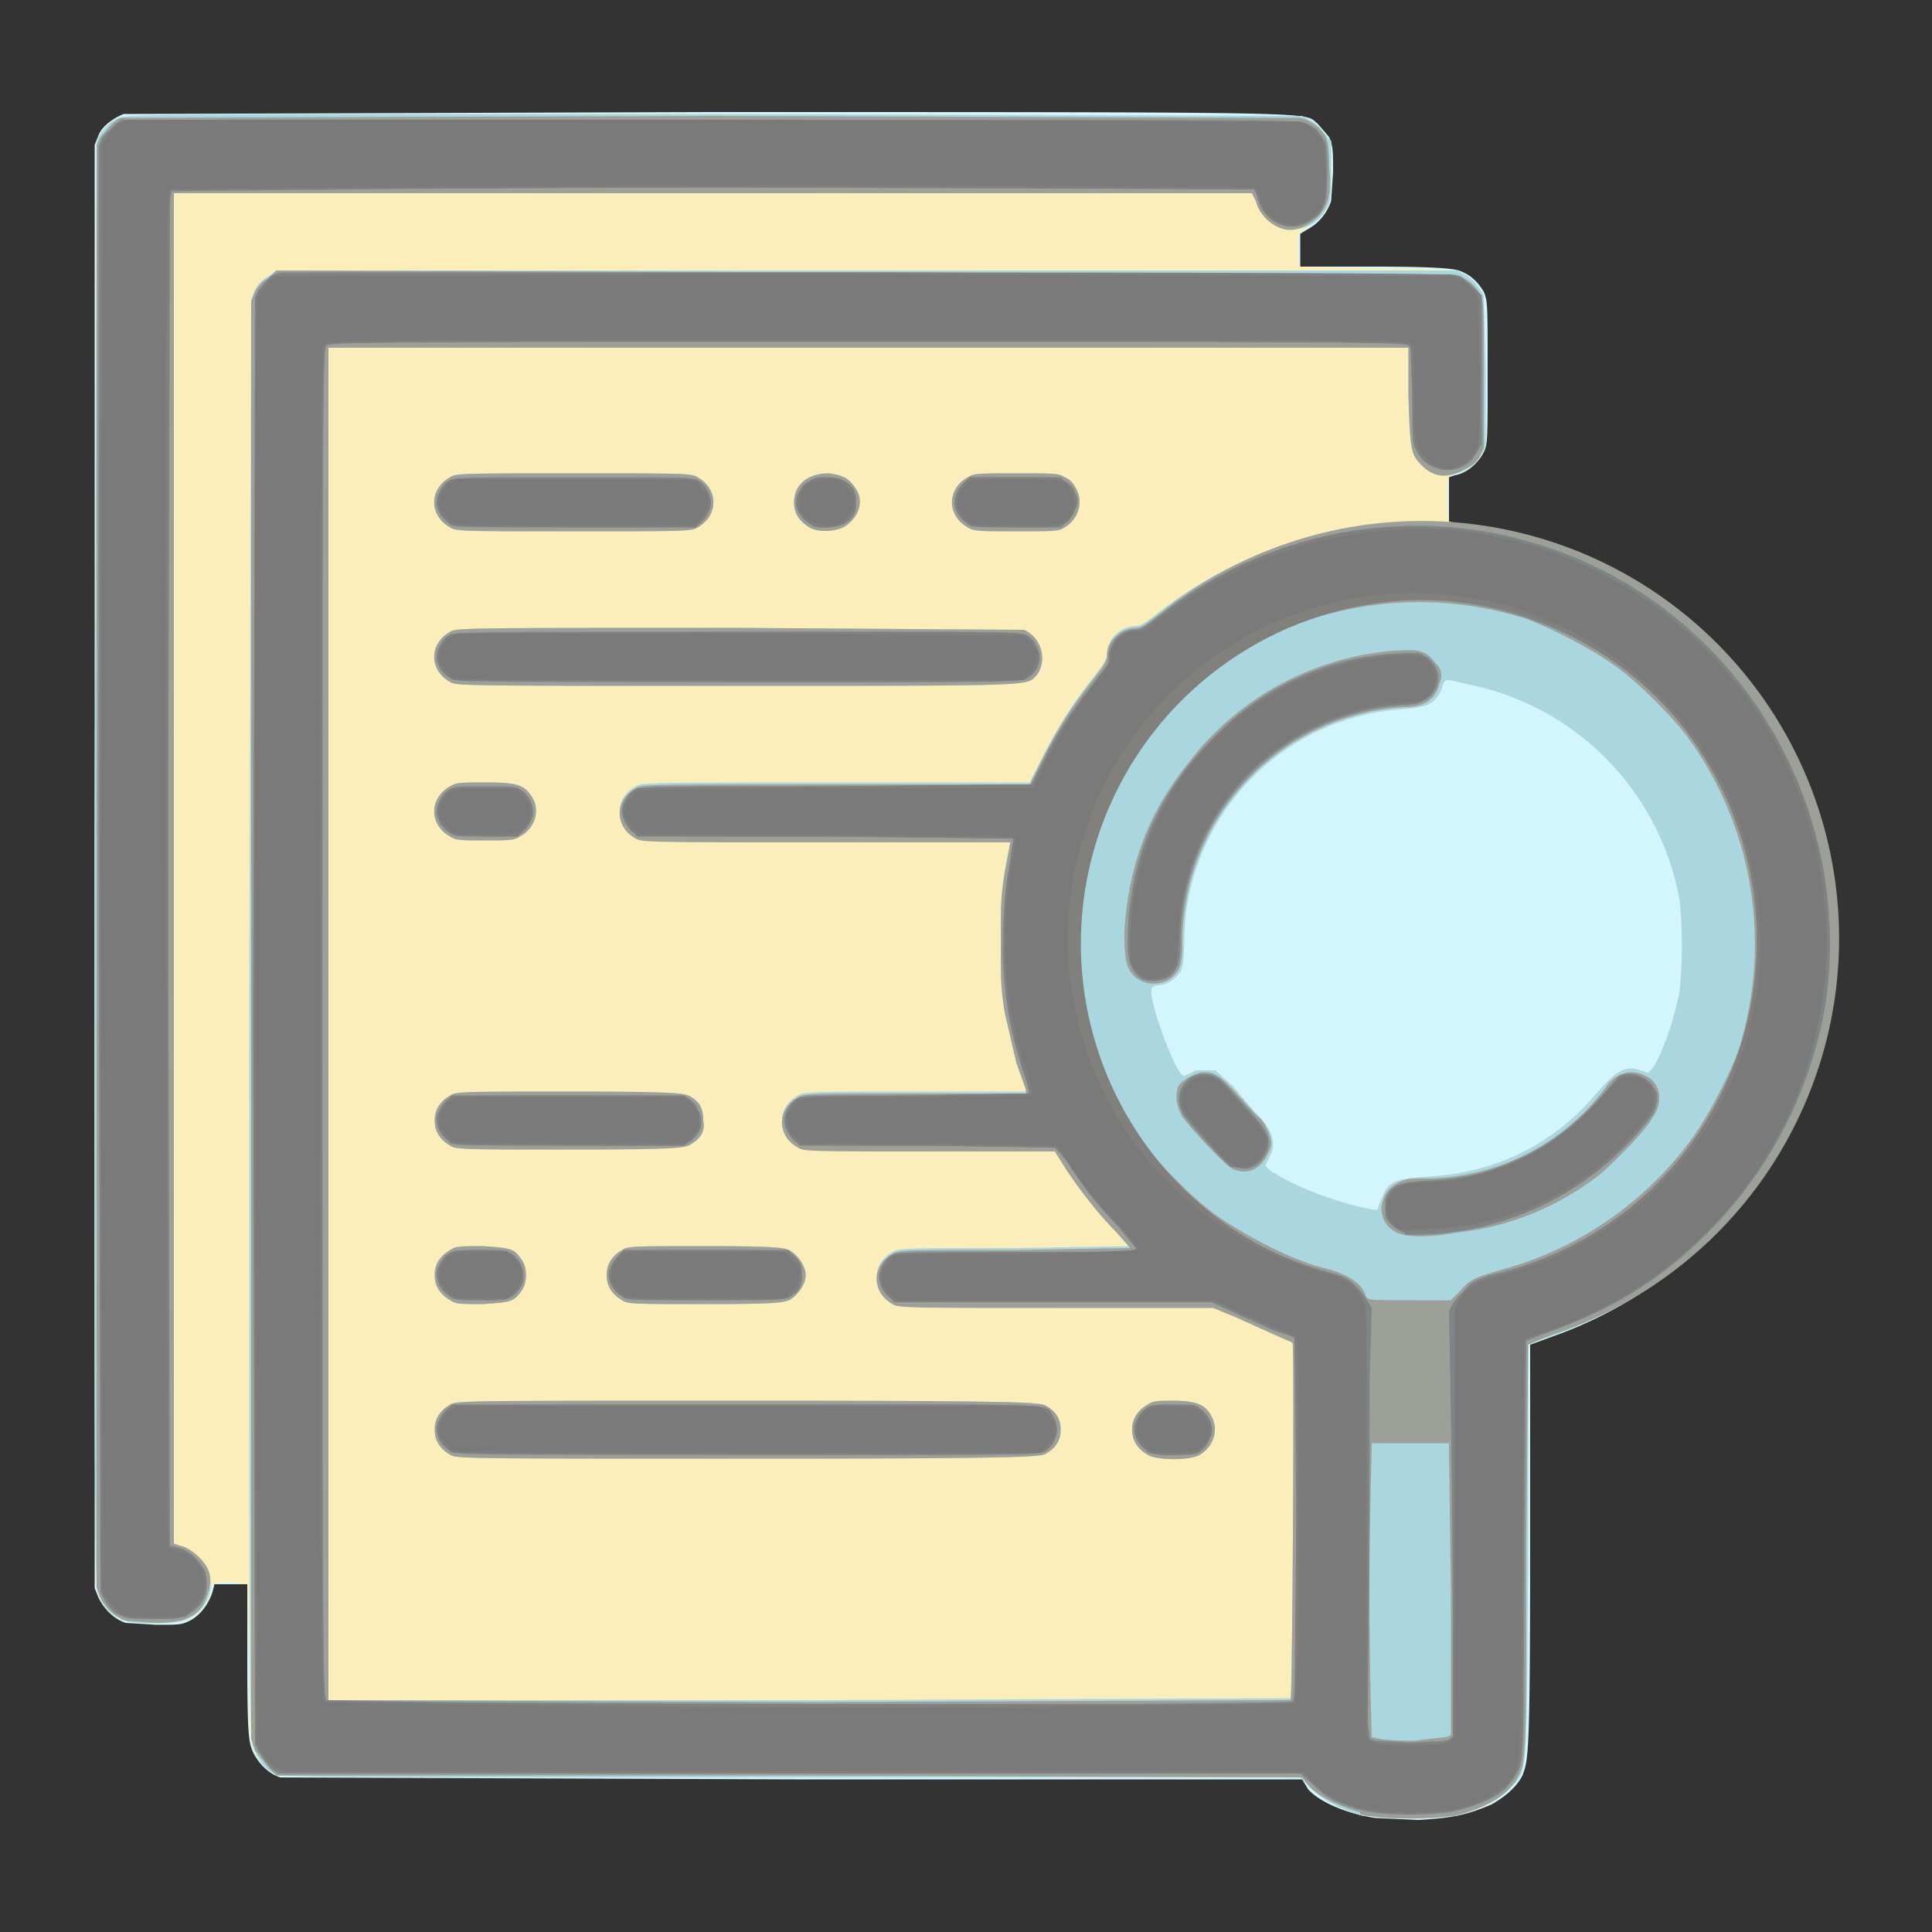<?xml version="1.0" ?><svg height="1000" width="1000" xmlns="http://www.w3.org/2000/svg"><rect width="100%" height="100%" fill="#333333" stroke="none"/><path d="M712 941c-14-2-29-8-35-15l-3-5H411l-266-1c-6-2-11-7-14-13-2-5-3-6-3-46v-41h-17l-1 4c-2 6-6 12-12 15-4 2-6 2-17 2l-16-1c-6-2-11-7-14-13l-2-5V75l2-5c2-5 8-9 13-11l303-1c328 0 307 0 315 6l6 7c2 5 2 7 2 18l-1 15c-2 6-6 11-11 14l-5 3v17h39c30 0 40 1 43 2 6 2 10 6 13 11 2 5 2 6 2 42 0 35 0 37-2 41-3 6-9 11-15 12l-3 1v23l14 3a214 214 0 01184 244c-13 81-68 148-145 175l-11 4v105c0 109-1 110-4 118-3 6-9 11-16 15-12 5-19 7-38 8l-22-1z" fill="#d3f5fd"/><path d="M706 940c-11-3-21-8-27-14l-6-6H410c-235 0-263 0-267-2-5-2-10-7-12-13-2-5-2-8-2-44l-1-41-9-1c-8 0-10 1-10 4 0 5-5 12-11 15-5 3-30 3-35 0-6-2-10-7-12-13-2-5-2-8-2-376l1-375c1-5 7-12 12-13 4-2 33-2 308-2l304 1 4 2c2 1 6 4 7 7l4 4v16c0 16-1 17-3 21l-8 7-5 3c-2 2-1 17 0 18l41 1c39 0 40 1 44 3s8 7 10 11l1 40v38l-2 4c-3 5-10 10-14 10-3 0-4 2-4 14l1 12 13 2a216 216 0 0139 418l-11 4v107c-1 123 0 114-10 124-6 6-16 11-28 14h-47zm8-317l3-7c4-5 7-6 22-7 36-2 66-17 89-45 10-11 14-13 24-9 4 2 13-21 17-40 2-12 2-39 0-51a139 139 0 00-110-110c-12-3-11-3-13 3-3 7-7 9-19 10a121 121 0 00-114 118c0 12-1 16-2 18-3 4-7 7-12 7-4 1-4 2-1 14 5 16 12 33 15 33l6-3h10l9 8 11 13c10 10 12 17 8 24l-2 4c0 3 20 13 33 17 8 3 24 7 25 6l1-3z" fill="#fceebb"/><path d="M706 940c-11-3-21-8-27-14l-6-6H410c-253 0-264 0-268-2-5-2-9-8-11-14-2-4-2-36-2-377l1-372 2-5c1-2 4-6 7-7l4-3h611l4 2c4 2 8 7 10 11l1 40v38l-2 4c-7 12-22 14-31 4-6-6-6-7-7-35v-24H170v700h249l249-1c1-2 2-184 1-185l-9-4-20-9-12-5h-81c-77 0-82 0-85-2-11-6-11-20 0-26 3-2 7-2 63-2l60-1-7-8c-9-9-20-23-27-34l-5-8h-65c-61 0-65 0-68-2-11-6-11-20 0-26 3-2 7-2 61-2h57v-2l-5-14-6-26c-2-13-2-17-2-36s0-23 2-36l3-16h-95c-91 0-96 0-99-2-11-6-11-20 0-26 3-2 8-2 104-2h100l6-12c8-16 15-27 25-40 8-10 9-12 9-15 0-7 7-14 15-14 3 0 5-2 13-8a216 216 0 01341 117c5 20 6 30 6 55 0 24-1 32-6 53-18 70-71 127-140 151l-11 3v107c-1 123 0 114-10 124-6 6-16 11-28 14h-47zm8-317l3-7c4-5 7-6 22-7 36-2 66-17 89-45 10-11 14-13 24-9 4 2 13-21 17-40 2-12 2-39 0-51a139 139 0 00-110-110c-12-3-11-3-13 3-3 7-7 9-19 10a121 121 0 00-114 118c0 12-1 16-2 18-3 4-7 7-12 7-4 1-4 2-1 14 5 16 12 33 15 33l6-3h10l9 8 11 13c10 10 12 17 8 24l-2 4c0 3 20 13 33 17 8 3 24 7 25 6l1-3zM63 838c-6-2-10-7-12-13-2-5-2-8-2-376l1-375c1-5 7-12 12-13 4-2 33-2 308-2l304 1 4 2c2 1 6 4 7 7l4 4v16c0 16-1 17-3 20-9 15-31 12-36-5l-2-4H90v699l3 1c5 1 11 6 14 11 5 10 1 22-10 27-4 3-30 3-35 0zm170-85c-5-3-8-7-8-13s3-10 8-13c3-2 9-2 155-2 151 0 151 1 154 3 5 3 7 7 7 12s-2 9-7 12c-3 2-3 3-154 3-146 0-152 0-155-2zm361 0c-5-3-8-7-8-13s3-10 8-13c3-2 6-2 13-2 12 0 17 2 20 8 4 7 1 16-6 20-5 3-22 3-27 0zm-361-80c-5-3-8-7-8-13s3-10 8-13c3-2 5-2 17-2 14 1 16 1 20 7 3 4 3 12 0 16-4 6-6 6-20 7-12 0-14 0-17-2zm89 0c-5-3-8-7-8-13s3-10 8-13c3-2 6-2 44-2 40 0 41 1 44 3 4 3 7 8 7 12s-3 9-7 12c-3 2-4 3-44 3-38 0-41 0-44-2zm-89-80c-5-3-8-7-8-13s3-10 8-13c3-2 7-2 63-2 58 0 59 1 62 3 5 3 6 7 6 12 1 5-1 9-6 12-3 2-4 3-62 3-56 0-60 0-63-2zm0-160c-11-6-11-20 0-26 3-2 6-2 18-2 16 0 20 1 24 7 5 7 2 17-6 21-3 2-6 2-18 2s-15 0-18-2zm0-80c-11-6-11-20 0-26 3-2 9-2 149-2l148 1c9 4 12 15 7 23-6 6 5 6-155 6-140 0-146 0-149-2zm0-80c-11-6-11-20 0-26 3-2 7-2 64-2s61 0 64 2c11 6 11 20 0 26-3 2-7 2-64 2s-61 0-64-2zm186 0c-5-3-8-7-8-13 0-9 7-15 18-15 7 1 10 2 14 8s2 14-5 19c-4 3-14 4-19 1zm82 0c-11-6-11-20 0-26 3-2 6-2 25-2 20 0 22 0 25 2 3 1 5 4 6 6 4 7 1 16-6 20-3 2-5 2-25 2-19 0-22 0-25-2z" fill="#aad6e0"/><path d="M704 938c-11-3-21-8-26-13l-4-5-266-1H143l-4-4-7-9-2-6V156l2-5c1-2 4-6 7-7l4-4 303 1 307 1c6 2 10 5 13 10 2 3 2 5 2 42v38l-2 4c-2 4-4 5-8 7-9 5-16 4-22-2s-6-8-7-36v-25H170v700l249 1 249-1c1-2 2-184 1-185l-9-4-20-9-12-5h-81c-77 0-82 0-85-2-11-6-11-20 0-26 3-2 7-2 63-2l60-1-7-8c-9-9-20-23-27-34l-5-8h-65c-61 0-65 0-68-2-11-6-11-20 0-26 3-2 7-2 61-2h57v-2l-5-14-6-26c-2-13-2-17-2-36s0-23 2-36l3-16h-95c-91 0-96 0-99-2-11-6-11-20 0-26 3-2 8-2 104-2h100l6-12c8-16 15-27 25-40 8-10 9-12 9-15 0-7 7-14 15-14 3 0 5-2 13-8a216 216 0 11202 374l-12 5-1 104c0 106 0 112-4 119-4 9-15 16-30 20-10 3-42 3-52 0zm45-39l2-1v-72l-1-76v-3h-40v3a2467 2467 0 000 149c3 1 8 2 22 2l17-2zm7-231c5-6 8-7 22-11a181 181 0 0098-68c8-11 20-34 24-46a182 182 0 00-24-158c-8-12-29-33-41-41-11-8-34-20-46-24a182 182 0 00-158 24c-12 8-33 29-41 41-8 11-20 34-24 47a182 182 0 0024 157c8 12 29 33 41 41 16 11 38 22 53 26 13 3 21 8 23 15 1 2 2 2 23 2h21l5-5zm-33-30c-6-3-8-8-8-13 1-6 3-10 9-13 4-2 6-2 13-2a117 117 0 0094-47c5-8 14-10 21-6 8 4 9 14 3 22-4 7-19 22-27 29-22 17-47 27-74 30-17 3-27 2-31 0zm-85-33c-4-2-21-20-26-27-3-5-4-11-2-16 2-3 9-7 13-7 6 0 9 2 18 12l10 11c3 1 7 10 7 14 0 3-4 10-7 12-4 3-9 3-13 1zm-50-99c-5-4-6-9-6-24 2-33 12-61 33-87 25-33 63-54 104-58 14-1 18-1 23 5 4 4 5 7 3 12-2 8-8 12-18 12a122 122 0 00-115 121c0 12-1 16-7 20-5 3-12 3-17-1zM66 839c-5-1-11-6-14-12l-2-5V75l2-4 6-7 4-3 304-1 307 1c5 1 10 5 13 9 1 3 2 6 2 16 1 13 0 19-4 24-3 5-11 9-16 9-8 0-16-7-18-15l-2-4H90v699l3 1c5 1 11 6 14 11s2 11-1 18c-4 8-11 11-25 11l-15-1zm167-86c-5-3-8-7-8-13s3-10 8-13c3-2 9-2 155-2 151 0 151 1 154 3 5 3 7 7 7 12s-2 9-7 12c-3 2-3 3-154 3-146 0-152 0-155-2zm361 0c-5-3-8-7-8-13s3-10 8-13c3-2 6-2 13-2 12 0 17 2 20 8 4 7 1 16-6 20-5 3-22 3-27 0zm-361-80c-5-3-8-7-8-13s3-10 8-13c3-2 5-2 17-2 14 1 16 1 20 7 3 4 3 12 0 16-4 6-6 6-20 7-12 0-14 0-17-2zm89 0c-5-3-8-7-8-13s3-10 8-13c3-2 6-2 44-2 40 0 41 1 44 3 4 3 7 8 7 12s-3 9-7 12c-3 2-4 3-44 3-38 0-41 0-44-2zm-89-80c-5-3-8-7-8-13s3-10 8-13c3-2 7-2 63-2 58 0 59 1 62 3 5 3 6 7 6 12 1 5-1 9-6 12-3 2-4 3-62 3-56 0-60 0-63-2zm0-160c-11-6-11-20 0-26 3-2 6-2 18-2 16 0 20 1 24 7 5 7 2 17-6 21-3 2-6 2-18 2s-15 0-18-2zm0-80c-11-6-11-20 0-26 3-2 9-2 149-2l148 1c9 4 12 15 7 23-6 6 5 6-155 6-140 0-146 0-149-2zm0-80c-11-6-11-20 0-26 3-2 7-2 64-2s61 0 64 2c11 6 11 20 0 26-3 2-7 2-64 2s-61 0-64-2zm186 0c-5-3-8-7-8-13 0-9 7-15 18-15 7 1 10 2 14 8s2 14-5 19c-4 3-14 4-19 1zm82 0c-11-6-11-20 0-26 3-2 6-2 25-2 20 0 22 0 25 2 3 1 5 4 6 6 4 7 1 16-6 20-3 2-5 2-25 2-19 0-22 0-25-2z" fill="#9da098"/><path d="M705 937c-12-3-18-6-25-13l-7-6H144l-4-3-6-8-2-4V154l2-4 6-7 5-2h304c301 0 304 1 307 2l7 6 4 4v77l-5 8c-9 9-24 6-29-5-2-4-2-7-2-29 0-20 0-24-2-25-1-2-28-2-280-2s-279 0-280 2c-2 1-2 34-2 351 0 316 0 349 2 350a13993 13993 0 00500 1c1-1 2-13 2-94l-1-95-10-3-20-9-13-6h-81c-80 0-81 0-85-2-3-2-6-7-6-11s3-9 6-11c4-2 5-2 65-2 54 0 61 0 62-2l-9-11c-10-10-19-21-26-33l-7-8-66-1c-63 0-64 0-68-2-3-2-6-7-6-11s3-9 6-11c4-2 5-2 61-2l59-1c1-1 1-2-2-10-7-21-10-38-11-62 0-18 1-34 4-49 1-7 2-10 1-11l-97-1c-94 0-95 0-99-2-3-2-6-7-6-11s3-9 6-11c4-2 5-2 104-2l102-1 7-14c6-13 18-30 27-41 5-6 6-8 6-11 0-7 6-14 13-14 4 0 5-1 18-11a213 213 0 01299 43 218 218 0 0141 161 219 219 0 01-61 119c-24 24-48 39-81 51l-13 5-1 108c0 75-1 108-2 111-2 5-4 9-8 13-6 5-13 8-24 11-12 3-39 3-50 0zm43-36l4-1v-8a8973 8973 0 00-2-213c1-3 2-5 7-10 5-6 6-6 14-9a178 178 0 00134-217 177 177 0 10-215 216c8 2 12 6 17 13l3 5-1 34a28101 28101 0 01-1 181l1 8 3 1 18 1 18-1zm-21-263c-4-1-9-5-10-9v-8c3-8 7-9 23-10 20-1 34-5 50-13 15-7 31-21 41-33l7-8c6-3 15 0 18 6 3 4 2 7 0 13a154 154 0 01-129 63zm-90-34c-3-2-23-24-25-28-7-14 8-26 20-17l4 4 9 10c11 12 13 16 11 22s-7 10-12 10l-7-1zm-47-98c-6-5-7-11-6-29 3-38 17-68 44-95a142 142 0 01106-44c7 2 12 9 10 16s-8 11-18 11a123 123 0 00-115 120c0 12-1 16-5 20-4 3-12 4-16 1zM62 836c-5-2-7-6-10-12l-1-376V76l2-5 7-7 3-2h305c303 0 305 0 308 2 3 1 6 3 7 5 3 4 4 4 4 19 0 16-1 21-7 25-11 9-26 3-29-11l-2-4a26650 26650 0 00-560 1c-2 1-2 34-2 350l1 351 4 1c8 2 15 10 15 19 0 6-2 10-7 14l-4 3-15 1c-13 0-15 0-19-2zm171-85c-4-2-7-7-7-11s3-9 6-11c4-2 5-2 155-2 148 0 151 0 154 2 8 5 8 17 0 22-3 2-6 2-154 2-149 0-152 0-154-2zm361 0c-4-2-7-7-7-11s3-9 6-11 5-2 15-2c11 0 11 0 14 3 5 4 6 9 5 13l-5 7c-3 3-3 3-14 3-10 0-12 0-15-2zm-361-80c-4-2-7-7-7-11s3-9 6-11 5-2 17-2c14 0 17 1 20 7 4 6 2 13-4 17-3 2-5 2-16 2-12 0-14 0-16-2zm89 0c-4-2-7-7-7-11s3-9 7-11c3-2 4-2 44-2h42l4 4c3 3 3 5 3 9s0 6-3 9l-4 3-42 1c-40 0-42 0-44-2zm-89-80c-4-2-7-7-7-11s3-9 6-11c4-2 5-2 63-2 56 0 59 0 62 2 1 1 4 3 4 5 4 6 2 13-4 17-3 2-6 2-63 2s-59 0-62-2zm0-160c-4-2-7-7-7-11s3-9 6-11 5-2 19-2 16 0 19 2 6 7 6 11-3 9-6 11-5 2-19 2-16 0-18-2zm0-80c-4-2-7-7-7-11s3-9 6-11c4-2 5-2 150-2 144 0 147 0 150 2 1 1 4 3 4 5 4 6 2 13-4 17-3 2-6 2-150 2s-147 0-149-2zm0-80c-4-2-7-7-7-11s3-9 6-11c4-2 5-2 65-2s61 0 65 2c3 2 6 7 6 11s-3 9-6 11c-4 2-5 2-65 2s-62 0-65-2zm186 0c-4-2-7-7-7-11s3-9 7-11c3-2 4-2 10-2 7 1 7 1 11 4 3 3 3 5 3 9s0 6-3 9c-4 3-4 3-11 4-6 0-8 0-10-2zm82 0c-4-2-7-7-7-11s3-9 6-11 5-2 26-2h23l3 3c5 4 7 9 5 13l-5 7-3 3h-23c-21 0-23 0-26-2z" fill="#7d8587"/><path d="M713 938c-14-2-28-8-34-16l-4-4H410l-265-1-4-2c-3-2-5-5-7-9l-2-5-1-371 1-375c1-5 7-12 12-13l305-1 302 1 4 2c5 2 10 7 11 12a377 377 0 01-4 81c-3 3-9 6-13 6-6 0-11-3-14-8l-3-4-1-26-1-27c-2-2-560-2-562 0s-2 701 0 703l251 1c246 0 250 0 251-2l1-95c0-87 0-93-2-93a516 516 0 00-27-12l-12-6H463l-3-3c-6-6-6-14 0-20l3-2 63-1c56 0 62 0 62-2l-9-11c-11-11-27-33-31-41l-67-1h-67l-3-3c-6-6-6-14 0-20l3-2 59-1 60-1-3-11c-8-25-10-41-10-69 0-18 0-24 2-34l2-15 1-3-98-1h-97l-3-3c-6-6-6-14 0-20l3-2 102-1 102-1 7-13c8-15 12-23 22-35 11-15 12-16 11-17-1-2 2-9 5-11l8-4c5 0 7-2 11-5a208 208 0 01128-48 217 217 0 01207 139 215 215 0 01-132 277c-11 4-12 5-13 7v101c1 99 1 111-2 119-4 9-14 16-29 20-6 2-11 2-23 2h-21zm35-36l4-3 1-77V677l2-5c4-6 8-9 21-12a179 179 0 0019-340 178 178 0 10-105 340c9 3 14 7 17 16l1 62v161l3 3c5 1 33 2 37 0zm-24-266c-7-4-9-13-3-19 3-4 6-5 21-5a119 119 0 0090-47c4-6 7-8 13-8 3 0 5 1 8 3 7 7 5 13-6 26-28 32-64 49-108 51-9 1-11 1-15-1zm-87-34c-4-2-19-20-23-25-3-4-3-5-3-9 1-6 6-11 12-11 4 0 12 4 12 6l9 10c12 13 14 18 11 24-4 7-12 9-18 5zm-46-97c-5-2-6-6-6-19a147 147 0 0182-132c19-9 37-14 56-15h13l3 2 4 7c1 3 1 4-1 8-3 6-6 8-18 8a123 123 0 00-114 119c0 15-1 18-5 22-4 2-10 3-14 0zM66 837c-5-1-9-5-12-11l-2-5V75l3-4c1-3 4-6 7-7l4-2h302l306 1c6 2 10 7 12 13v27c-2 8-10 14-17 14-9 0-15-5-18-14l-1-5-280-1-282 1-1 352v350l2 1 5 1c4 1 10 7 12 11 3 8-1 18-10 23-3 2-6 2-16 2l-14-1zm169-85c-3-1-7-5-8-9s0-9 4-13l3-3h152c167 0 155-1 159 6 4 6 2 14-4 18-3 2-6 2-154 2l-152-1zm361 0c-3-1-7-5-8-9s0-9 4-13c3-2 4-3 14-3l13 1c10 4 11 18 1 24-3 1-21 2-24 0zm-361-80c-3-1-7-5-8-9s0-9 4-13c3-2 3-3 17-3 13 0 14 0 17 2 5 4 7 9 5 15l-5 7c-3 2-4 2-16 2l-14-1zm89 0c-3-1-7-5-8-9s0-9 4-13l3-3h41c45 0 45 0 49 6s2 14-4 18c-3 2-6 2-43 2l-42-1zm-89-80c-3-1-7-5-8-9s0-9 4-13l3-3h120l3 2 5 7v8l-5 7-3 2h-59l-60-1zm0-160c-4-1-7-5-8-9s0-9 4-13l3-2h34l3 2c6 6 6 14 0 20l-3 3h-16l-17-1zm0-80c-3-1-7-5-8-9s0-9 4-13l3-2 147-1c141 0 147 0 150 2 4 2 7 7 7 11s-3 9-7 11c-3 2-10 2-149 2l-147-1zm0-80c-4-1-7-5-8-9s0-9 4-13l3-2h126l3 2c6 6 6 14 0 20l-3 3h-62l-63-1zm186 0c-3-1-7-5-8-9s0-9 4-13l9-3c8 0 12 1 15 6 4 6 2 14-4 18-4 2-13 3-16 1zm82 0c-3-1-7-5-8-9s0-9 4-13l3-3h22c24 0 26 0 31 5 3 4 3 11 0 15-4 6-6 6-29 6l-23-1z" fill="#81807d"/><path d="M705 936c-12-3-21-8-26-14l-4-5H147l-4-2c-5-3-8-8-10-13l-1-375c0-360 0-371 2-375l6-7 3-2 303-1 306 1c5 1 11 6 13 11l1 39c0 40 0 40-6 45l-6 4-4 1c-2 0-8-2-12-6-5-5-6-8-6-34 0-20 0-24-2-25-1-2-28-2-281-2s-280 0-281 2c-2 1-2 34-2 352 0 317 0 350 2 351a14097 14097 0 00502 1c1-1 2-13 2-95 0-90 0-95-2-96l-11-4-20-9-10-5H465l-3-2c-5-4-7-9-5-14l5-6c3-2 5-2 64-2a1681 1681 0 0064-2l-9-11a252 252 0 01-34-43l-66-1h-65l-3-2c-5-4-7-9-5-14l5-6c3-2 5-2 61-2l59-1c2-1 2-1-4-20-10-31-11-67-5-102 2-9 2-11 1-12l-97-1h-96l-3-2c-5-4-7-9-5-14l5-6c2-1 8-2 104-2h102l7-15c9-17 18-31 27-42 4-5 6-8 6-10 0-8 6-14 13-14 4 0 4 0 17-10a217 217 0 01160-41 214 214 0 01174 263c-17 70-70 127-138 150l-12 4-1 108c-1 121 0 112-8 122-4 5-14 10-25 13-12 3-39 3-50 0zm44-34c3-1 4-3 4-5V677l3-5c5-7 8-8 21-12a177 177 0 00132-199 179 179 0 10-219 199c7 2 12 7 15 12l2 4v110 111c0 4 3 5 10 6 9 1 29 0 32-1zm-26-267c-5-3-6-8-5-13 2-7 6-9 19-10a124 124 0 0091-43c8-9 10-11 14-12 4 0 8 1 11 4 4 4 4 11 1 15a147 147 0 01-118 60c-10 1-11 1-13-1zm-85-32c-5-3-24-25-26-30-3-7 4-16 11-16 5 0 8 2 14 9l11 12c7 8 9 12 6 18-3 7-10 10-16 7zm-46-97l-5-5c-2-3-2-4-2-15a149 149 0 01145-147c6 1 7 1 10 4 3 4 4 9 2 14-3 5-6 6-18 7a124 124 0 00-114 123c-1 9-1 12-3 14-3 5-10 7-15 5zM63 835c-5-3-9-8-10-13l-1-376 1-371 2-4 6-7 5-2h301l305 1c5 1 11 6 13 11 1 4 2 27 0 31-2 6-9 11-16 11-8 0-15-5-17-14l-2-5a27161 27161 0 00-562 1c-2 1-2 34-2 351l1 352 5 2c9 2 14 9 14 17 0 5-2 8-6 12-4 5-6 5-20 5-12 0-14 0-17-2zm170-85l-5-6c-2-5 0-10 5-14l3-2h302l4 4c3 3 4 4 4 8s-1 5-4 8l-4 4H387c-149 0-151 0-154-2zm361 0l-5-6c-2-5 0-10 5-14 3-2 5-2 13-2 11 0 15 1 17 6 4 6 2 14-4 16-2 2-6 2-13 2-8 0-10 0-13-2zm-361-80l-5-6c-2-5 0-10 5-14 3-2 4-2 16-2h13l4 3c3 4 4 4 4 9s-1 5-4 9l-4 3h-13c-11 0-13 0-16-2zm89 0l-5-6c-2-5 0-10 5-14l3-2h81l4 4c3 3 4 4 4 8s-1 5-4 8l-4 4h-40c-39 0-41 0-44-2zm-89-80l-5-6c-2-5 0-10 5-14l3-2h118l4 3c3 4 4 4 4 9s-1 5-4 9l-4 3h-59c-57 0-59 0-62-2zm0-160l-5-6c-2-5 0-10 5-14 3-2 4-2 18-2s15 0 18 2c5 4 7 9 5 14-3 7-6 8-23 8-13 0-15 0-18-2zm0-80l-5-6c-2-5 0-10 5-14l3-2h147l147 1 3 3 4 5c0 4-1 8-4 11l-3 4H383c-146 0-147 0-150-2zm0-80l-5-6c-2-5 0-10 5-14l3-2h61c59 0 61 0 64 2l5 6c2 5 0 10-5 14l-3 2h-61c-59 0-61 0-64-2zm186 0l-5-6v-7c2-6 7-9 14-9 6 0 6 0 10 4 3 3 4 4 4 8s-1 5-4 8c-4 4-4 4-10 4l-9-2zm82 0l-5-6c-2-5 0-10 5-14 3-2 4-2 25-2 23 0 26 0 28 6 4 6 2 14-4 16-2 2-7 2-24 2-20 0-22 0-25-2z" fill="#7a7a7a"/></svg>